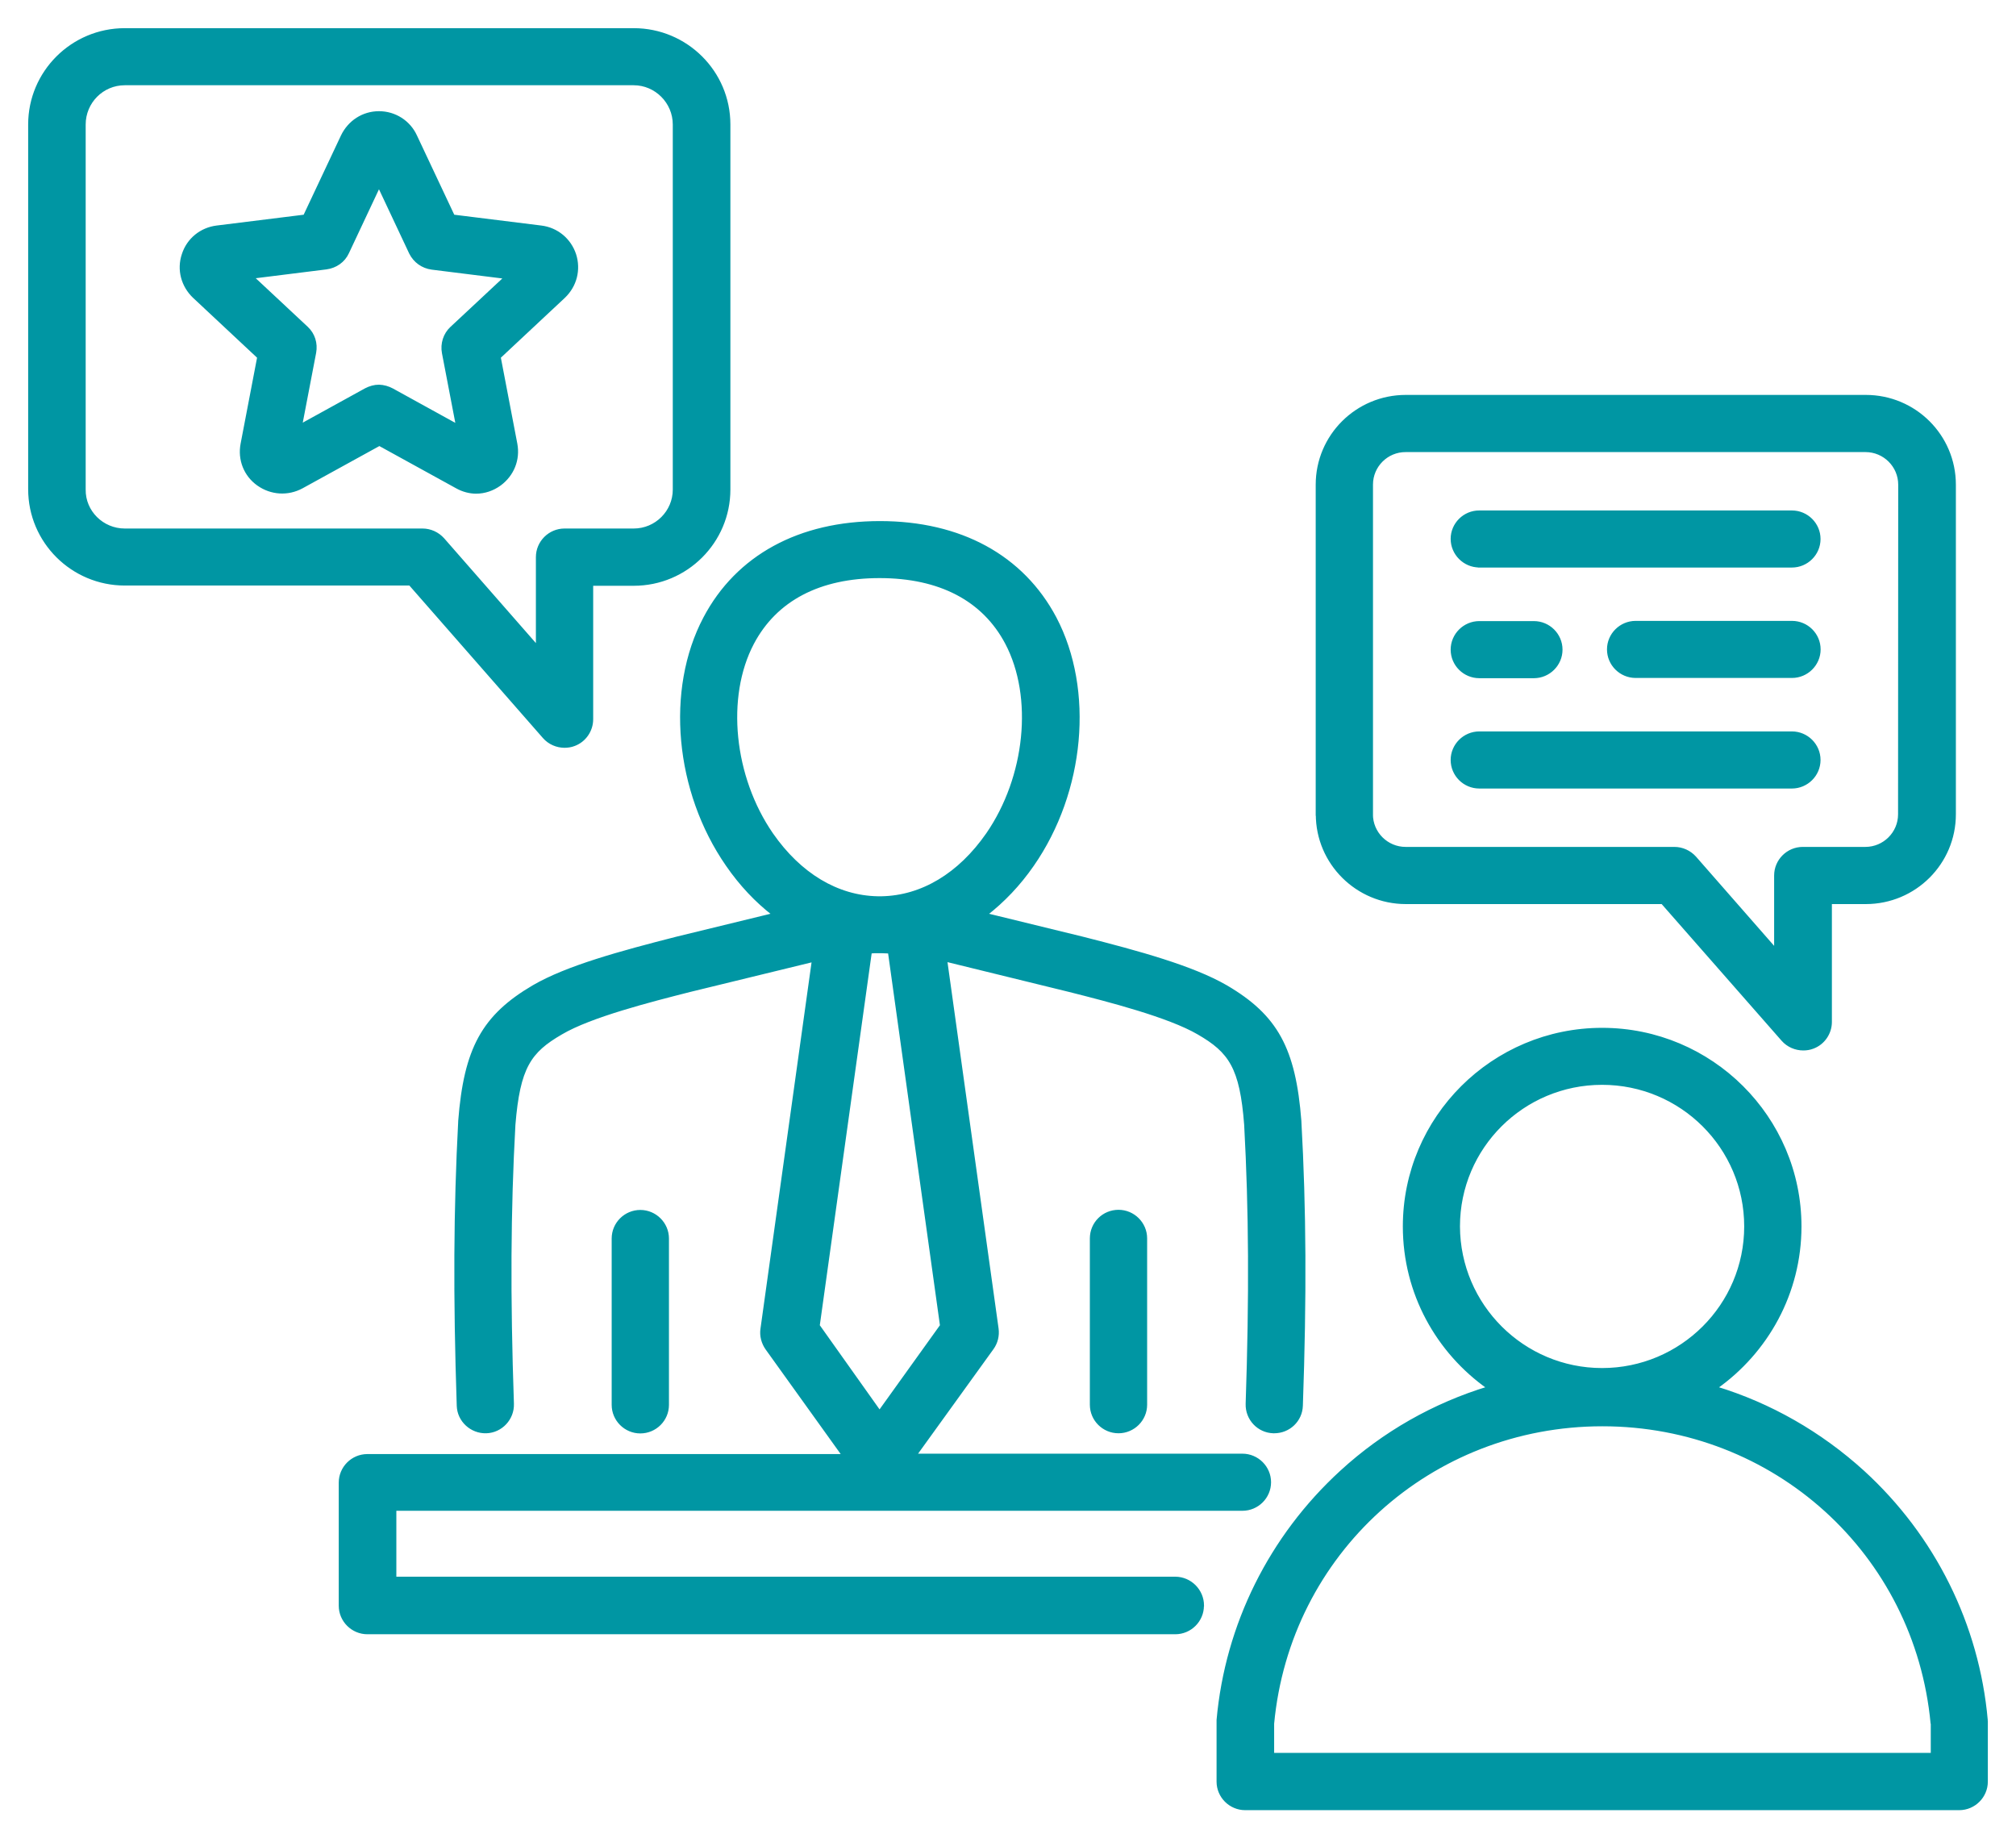 <svg width="68" height="62" viewBox="0 0 68 62" fill="none" xmlns="http://www.w3.org/2000/svg"><mask id="path-1-outside-1_2001_36" maskUnits="userSpaceOnUse" x="0" y="0" width="68" height="62" fill="black"><rect fill="white" width="68" height="62"></rect><path fill-rule="evenodd" clip-rule="evenodd" d="M37.727 40.852C38.229 40.852 38.643 41.262 38.643 41.765V47.376C38.643 47.877 38.232 48.289 37.727 48.289C37.222 48.289 36.811 47.879 36.811 47.376V41.767C36.811 41.257 37.222 40.852 37.727 40.852ZM22.514 47.381V41.77C22.514 41.27 22.103 40.857 21.598 40.857C21.093 40.857 20.682 41.267 20.682 41.77V47.381C20.682 47.882 21.093 48.294 21.598 48.294C22.103 48.294 22.514 47.885 22.514 47.381ZM13.829 19.698H4.209C2.442 19.698 1 18.27 1 16.501V4.197C1 2.437 2.434 1 4.209 1H21.377C23.144 1 24.586 2.429 24.586 4.197V16.509C24.586 18.27 23.152 19.706 21.377 19.706H19.958V24.259C19.958 24.638 19.719 24.983 19.365 25.113C19.258 25.154 19.149 25.17 19.042 25.17C18.787 25.17 18.529 25.063 18.35 24.858L13.829 19.696V19.698ZM4.209 17.875H14.251C14.516 17.875 14.768 17.992 14.943 18.187L18.126 21.822V18.788C18.126 18.288 18.537 17.875 19.042 17.875H21.374C22.134 17.875 22.743 17.258 22.743 16.512V4.2C22.743 3.443 22.124 2.825 21.374 2.825H4.209C3.449 2.825 2.84 3.443 2.84 4.2V16.512C2.83 17.258 3.449 17.875 4.209 17.875ZM44.429 27.464V16.346C44.429 14.701 45.767 13.369 47.417 13.369H62.934C64.585 13.369 65.922 14.701 65.922 16.346V27.464C65.922 29.108 64.585 30.441 62.934 30.441H61.74V34.468C61.74 34.847 61.5 35.192 61.147 35.321C61.04 35.363 60.93 35.378 60.824 35.378C60.569 35.378 60.311 35.272 60.131 35.067L56.071 30.441H47.42C45.77 30.441 44.432 29.103 44.432 27.464H44.429ZM46.259 27.464C46.259 28.097 46.777 28.613 47.412 28.613H56.477C56.743 28.613 56.995 28.73 57.169 28.924L59.892 32.033V29.526C59.892 29.025 60.303 28.613 60.808 28.613H62.919C63.554 28.613 64.072 28.097 64.072 27.464L64.077 16.346C64.077 15.713 63.559 15.197 62.924 15.197H47.414C46.779 15.194 46.261 15.71 46.261 16.343V27.464H46.259ZM40.559 54.154C40.559 54.655 40.148 55.067 39.643 55.067H12.392C11.89 55.067 11.476 54.657 11.476 54.154V50.003C11.476 49.502 11.887 49.09 12.392 49.09H28.454L25.864 45.481C25.731 45.291 25.666 45.053 25.7 44.822L27.433 32.394H27.423L23.274 33.405C21.947 33.742 19.917 34.258 18.928 34.844C17.863 35.461 17.494 35.993 17.335 37.935C17.176 40.811 17.16 43.715 17.285 47.345C17.301 47.846 16.905 48.273 16.403 48.289C15.901 48.304 15.471 47.91 15.456 47.41C15.333 43.72 15.349 40.761 15.505 37.826V37.811C15.695 35.37 16.299 34.269 17.996 33.273C19.128 32.614 20.927 32.124 22.829 31.639L26.098 30.843C25.512 30.389 24.984 29.832 24.531 29.173C22.808 26.692 22.493 23.264 23.771 20.847C24.867 18.767 26.965 17.624 29.68 17.624C32.394 17.624 34.487 18.767 35.588 20.847C36.858 23.264 36.553 26.692 34.828 29.173C34.372 29.832 33.839 30.389 33.253 30.843L36.512 31.639C38.425 32.124 40.223 32.619 41.355 33.273C43.055 34.269 43.656 35.37 43.846 37.811V37.826C44.01 40.761 44.026 43.72 43.896 47.41C43.88 47.905 43.474 48.289 42.979 48.289H42.948C42.446 48.273 42.05 47.853 42.066 47.345C42.188 43.71 42.173 40.811 42.016 37.935C41.868 35.995 41.488 35.459 40.423 34.844C39.424 34.261 37.404 33.742 36.067 33.405L31.91 32.386H31.9L33.633 44.814C33.664 45.045 33.607 45.284 33.469 45.473L30.869 49.077H41.907C42.409 49.077 42.823 49.487 42.823 49.99C42.823 50.493 42.412 50.903 41.907 50.903H13.319V53.226H39.645C40.148 53.229 40.562 53.641 40.562 54.152L40.559 54.154ZM29.604 30.278H29.737C31.098 30.252 32.36 29.497 33.308 28.133C34.635 26.209 34.908 23.507 33.953 21.69C33.178 20.22 31.702 19.447 29.669 19.447C27.636 19.447 26.163 20.22 25.385 21.69C24.427 23.507 24.703 26.209 26.03 28.133C26.978 29.497 28.24 30.252 29.604 30.278ZM29.669 47.617L31.756 44.708L30 32.108C29.909 32.108 29.82 32.098 29.729 32.098H29.622C29.531 32.098 29.443 32.098 29.357 32.108L27.6 44.708L29.666 47.617H29.669ZM67 58.091V60.087C67 60.588 66.589 61 66.084 61H42.001C41.498 61 41.085 60.59 41.085 60.087V58.008C41.373 54.803 42.852 51.828 45.241 49.64C46.675 48.323 48.377 47.363 50.207 46.806C48.492 45.597 47.368 43.616 47.368 41.363C47.368 37.697 50.361 34.715 54.041 34.715C57.721 34.715 60.714 37.697 60.714 41.363C60.714 43.606 59.593 45.595 57.875 46.806C59.705 47.363 61.396 48.328 62.841 49.64C65.233 51.826 66.711 54.803 66.997 58.008C66.995 58.039 66.995 58.065 66.995 58.091H67ZM54.038 46.189C56.709 46.189 58.882 44.029 58.882 41.363C58.882 38.697 56.714 36.537 54.038 36.537C51.363 36.537 49.195 38.697 49.195 41.363C49.205 44.029 51.373 46.189 54.038 46.189ZM65.17 58.132C64.634 52.378 59.855 48.053 54.049 48.053C48.242 48.053 43.466 52.383 42.927 58.132V59.169H65.175V58.132H65.168H65.17ZM15.411 16.426L12.796 14.987L10.18 16.426C9.709 16.68 9.149 16.646 8.709 16.335C8.269 16.024 8.064 15.498 8.165 14.971L8.725 12.046L6.546 10.008C6.159 9.64 6.01 9.095 6.182 8.585C6.346 8.074 6.786 7.721 7.314 7.656L10.276 7.288L11.546 4.591C11.778 4.106 12.249 3.8 12.783 3.8C13.316 3.8 13.798 4.106 14.019 4.591L15.289 7.288L18.251 7.656C18.787 7.721 19.216 8.084 19.383 8.585C19.547 9.095 19.409 9.637 19.019 10.008L16.84 12.046L17.4 14.971C17.499 15.498 17.293 16.014 16.856 16.335C16.616 16.509 16.338 16.6 16.057 16.6C15.851 16.6 15.62 16.543 15.411 16.426ZM13.233 13.148L15.427 14.357L14.956 11.901C14.899 11.595 14.998 11.276 15.226 11.063L17.056 9.355L14.565 9.044C14.253 9.002 13.988 8.813 13.847 8.528L12.783 6.266L11.723 8.52C11.591 8.808 11.32 8.994 11.005 9.036L8.514 9.347L10.344 11.056C10.575 11.271 10.672 11.582 10.614 11.893L10.143 14.349L12.338 13.14C12.478 13.068 12.626 13.024 12.783 13.024C12.944 13.029 13.092 13.073 13.23 13.146L13.233 13.148ZM60.444 20.99H55.171C54.668 20.99 54.254 21.399 54.254 21.902C54.254 22.405 54.666 22.815 55.171 22.815H60.444C60.946 22.815 61.36 22.405 61.36 21.902C61.36 21.399 60.949 20.99 60.444 20.99ZM49.898 19.091H60.441C60.944 19.091 61.357 18.682 61.357 18.179C61.357 17.676 60.946 17.266 60.441 17.266H49.898C49.395 17.263 48.981 17.673 48.981 18.174C48.981 18.674 49.392 19.089 49.898 19.089V19.091ZM49.898 22.823H51.738C52.24 22.823 52.654 22.413 52.654 21.91C52.654 21.407 52.242 20.997 51.738 20.997H49.898C49.395 20.997 48.981 21.407 48.981 21.91C48.981 22.413 49.392 22.823 49.898 22.823ZM49.898 26.544H60.441C60.944 26.544 61.357 26.134 61.357 25.631C61.357 25.128 60.946 24.718 60.441 24.718H49.898C49.395 24.718 48.981 25.128 48.981 25.631C48.981 26.134 49.392 26.544 49.898 26.544Z"></path></mask><path fill-rule="evenodd" clip-rule="evenodd" d="M37.727 40.852C38.229 40.852 38.643 41.262 38.643 41.765V47.376C38.643 47.877 38.232 48.289 37.727 48.289C37.222 48.289 36.811 47.879 36.811 47.376V41.767C36.811 41.257 37.222 40.852 37.727 40.852ZM22.514 47.381V41.77C22.514 41.27 22.103 40.857 21.598 40.857C21.093 40.857 20.682 41.267 20.682 41.77V47.381C20.682 47.882 21.093 48.294 21.598 48.294C22.103 48.294 22.514 47.885 22.514 47.381ZM13.829 19.698H4.209C2.442 19.698 1 18.27 1 16.501V4.197C1 2.437 2.434 1 4.209 1H21.377C23.144 1 24.586 2.429 24.586 4.197V16.509C24.586 18.27 23.152 19.706 21.377 19.706H19.958V24.259C19.958 24.638 19.719 24.983 19.365 25.113C19.258 25.154 19.149 25.17 19.042 25.17C18.787 25.17 18.529 25.063 18.35 24.858L13.829 19.696V19.698ZM4.209 17.875H14.251C14.516 17.875 14.768 17.992 14.943 18.187L18.126 21.822V18.788C18.126 18.288 18.537 17.875 19.042 17.875H21.374C22.134 17.875 22.743 17.258 22.743 16.512V4.2C22.743 3.443 22.124 2.825 21.374 2.825H4.209C3.449 2.825 2.84 3.443 2.84 4.2V16.512C2.83 17.258 3.449 17.875 4.209 17.875ZM44.429 27.464V16.346C44.429 14.701 45.767 13.369 47.417 13.369H62.934C64.585 13.369 65.922 14.701 65.922 16.346V27.464C65.922 29.108 64.585 30.441 62.934 30.441H61.74V34.468C61.74 34.847 61.5 35.192 61.147 35.321C61.04 35.363 60.93 35.378 60.824 35.378C60.569 35.378 60.311 35.272 60.131 35.067L56.071 30.441H47.42C45.77 30.441 44.432 29.103 44.432 27.464H44.429ZM46.259 27.464C46.259 28.097 46.777 28.613 47.412 28.613H56.477C56.743 28.613 56.995 28.73 57.169 28.924L59.892 32.033V29.526C59.892 29.025 60.303 28.613 60.808 28.613H62.919C63.554 28.613 64.072 28.097 64.072 27.464L64.077 16.346C64.077 15.713 63.559 15.197 62.924 15.197H47.414C46.779 15.194 46.261 15.71 46.261 16.343V27.464H46.259ZM40.559 54.154C40.559 54.655 40.148 55.067 39.643 55.067H12.392C11.89 55.067 11.476 54.657 11.476 54.154V50.003C11.476 49.502 11.887 49.09 12.392 49.09H28.454L25.864 45.481C25.731 45.291 25.666 45.053 25.7 44.822L27.433 32.394H27.423L23.274 33.405C21.947 33.742 19.917 34.258 18.928 34.844C17.863 35.461 17.494 35.993 17.335 37.935C17.176 40.811 17.16 43.715 17.285 47.345C17.301 47.846 16.905 48.273 16.403 48.289C15.901 48.304 15.471 47.91 15.456 47.41C15.333 43.72 15.349 40.761 15.505 37.826V37.811C15.695 35.37 16.299 34.269 17.996 33.273C19.128 32.614 20.927 32.124 22.829 31.639L26.098 30.843C25.512 30.389 24.984 29.832 24.531 29.173C22.808 26.692 22.493 23.264 23.771 20.847C24.867 18.767 26.965 17.624 29.68 17.624C32.394 17.624 34.487 18.767 35.588 20.847C36.858 23.264 36.553 26.692 34.828 29.173C34.372 29.832 33.839 30.389 33.253 30.843L36.512 31.639C38.425 32.124 40.223 32.619 41.355 33.273C43.055 34.269 43.656 35.37 43.846 37.811V37.826C44.01 40.761 44.026 43.72 43.896 47.41C43.88 47.905 43.474 48.289 42.979 48.289H42.948C42.446 48.273 42.05 47.853 42.066 47.345C42.188 43.71 42.173 40.811 42.016 37.935C41.868 35.995 41.488 35.459 40.423 34.844C39.424 34.261 37.404 33.742 36.067 33.405L31.91 32.386H31.9L33.633 44.814C33.664 45.045 33.607 45.284 33.469 45.473L30.869 49.077H41.907C42.409 49.077 42.823 49.487 42.823 49.99C42.823 50.493 42.412 50.903 41.907 50.903H13.319V53.226H39.645C40.148 53.229 40.562 53.641 40.562 54.152L40.559 54.154ZM29.604 30.278H29.737C31.098 30.252 32.36 29.497 33.308 28.133C34.635 26.209 34.908 23.507 33.953 21.69C33.178 20.22 31.702 19.447 29.669 19.447C27.636 19.447 26.163 20.22 25.385 21.69C24.427 23.507 24.703 26.209 26.03 28.133C26.978 29.497 28.24 30.252 29.604 30.278ZM29.669 47.617L31.756 44.708L30 32.108C29.909 32.108 29.82 32.098 29.729 32.098H29.622C29.531 32.098 29.443 32.098 29.357 32.108L27.6 44.708L29.666 47.617H29.669ZM67 58.091V60.087C67 60.588 66.589 61 66.084 61H42.001C41.498 61 41.085 60.59 41.085 60.087V58.008C41.373 54.803 42.852 51.828 45.241 49.64C46.675 48.323 48.377 47.363 50.207 46.806C48.492 45.597 47.368 43.616 47.368 41.363C47.368 37.697 50.361 34.715 54.041 34.715C57.721 34.715 60.714 37.697 60.714 41.363C60.714 43.606 59.593 45.595 57.875 46.806C59.705 47.363 61.396 48.328 62.841 49.64C65.233 51.826 66.711 54.803 66.997 58.008C66.995 58.039 66.995 58.065 66.995 58.091H67ZM54.038 46.189C56.709 46.189 58.882 44.029 58.882 41.363C58.882 38.697 56.714 36.537 54.038 36.537C51.363 36.537 49.195 38.697 49.195 41.363C49.205 44.029 51.373 46.189 54.038 46.189ZM65.17 58.132C64.634 52.378 59.855 48.053 54.049 48.053C48.242 48.053 43.466 52.383 42.927 58.132V59.169H65.175V58.132H65.168H65.17ZM15.411 16.426L12.796 14.987L10.18 16.426C9.709 16.68 9.149 16.646 8.709 16.335C8.269 16.024 8.064 15.498 8.165 14.971L8.725 12.046L6.546 10.008C6.159 9.64 6.01 9.095 6.182 8.585C6.346 8.074 6.786 7.721 7.314 7.656L10.276 7.288L11.546 4.591C11.778 4.106 12.249 3.8 12.783 3.8C13.316 3.8 13.798 4.106 14.019 4.591L15.289 7.288L18.251 7.656C18.787 7.721 19.216 8.084 19.383 8.585C19.547 9.095 19.409 9.637 19.019 10.008L16.84 12.046L17.4 14.971C17.499 15.498 17.293 16.014 16.856 16.335C16.616 16.509 16.338 16.6 16.057 16.6C15.851 16.6 15.62 16.543 15.411 16.426ZM13.233 13.148L15.427 14.357L14.956 11.901C14.899 11.595 14.998 11.276 15.226 11.063L17.056 9.355L14.565 9.044C14.253 9.002 13.988 8.813 13.847 8.528L12.783 6.266L11.723 8.52C11.591 8.808 11.32 8.994 11.005 9.036L8.514 9.347L10.344 11.056C10.575 11.271 10.672 11.582 10.614 11.893L10.143 14.349L12.338 13.14C12.478 13.068 12.626 13.024 12.783 13.024C12.944 13.029 13.092 13.073 13.23 13.146L13.233 13.148ZM60.444 20.99H55.171C54.668 20.99 54.254 21.399 54.254 21.902C54.254 22.405 54.666 22.815 55.171 22.815H60.444C60.946 22.815 61.36 22.405 61.36 21.902C61.36 21.399 60.949 20.99 60.444 20.99ZM49.898 19.091H60.441C60.944 19.091 61.357 18.682 61.357 18.179C61.357 17.676 60.946 17.266 60.441 17.266H49.898C49.395 17.263 48.981 17.673 48.981 18.174C48.981 18.674 49.392 19.089 49.898 19.089V19.091ZM49.898 22.823H51.738C52.24 22.823 52.654 22.413 52.654 21.91C52.654 21.407 52.242 20.997 51.738 20.997H49.898C49.395 20.997 48.981 21.407 48.981 21.91C48.981 22.413 49.392 22.823 49.898 22.823ZM49.898 26.544H60.441C60.944 26.544 61.357 26.134 61.357 25.631C61.357 25.128 60.946 24.718 60.441 24.718H49.898C49.395 24.718 48.981 25.128 48.981 25.631C48.981 26.134 49.392 26.544 49.898 26.544Z" fill="#0096A3"></path><path fill-rule="evenodd" clip-rule="evenodd" d="M37.727 40.852C38.229 40.852 38.643 41.262 38.643 41.765V47.376C38.643 47.877 38.232 48.289 37.727 48.289C37.222 48.289 36.811 47.879 36.811 47.376V41.767C36.811 41.257 37.222 40.852 37.727 40.852ZM22.514 47.381V41.77C22.514 41.27 22.103 40.857 21.598 40.857C21.093 40.857 20.682 41.267 20.682 41.77V47.381C20.682 47.882 21.093 48.294 21.598 48.294C22.103 48.294 22.514 47.885 22.514 47.381ZM13.829 19.698H4.209C2.442 19.698 1 18.27 1 16.501V4.197C1 2.437 2.434 1 4.209 1H21.377C23.144 1 24.586 2.429 24.586 4.197V16.509C24.586 18.27 23.152 19.706 21.377 19.706H19.958V24.259C19.958 24.638 19.719 24.983 19.365 25.113C19.258 25.154 19.149 25.17 19.042 25.17C18.787 25.17 18.529 25.063 18.35 24.858L13.829 19.696V19.698ZM4.209 17.875H14.251C14.516 17.875 14.768 17.992 14.943 18.187L18.126 21.822V18.788C18.126 18.288 18.537 17.875 19.042 17.875H21.374C22.134 17.875 22.743 17.258 22.743 16.512V4.2C22.743 3.443 22.124 2.825 21.374 2.825H4.209C3.449 2.825 2.84 3.443 2.84 4.2V16.512C2.83 17.258 3.449 17.875 4.209 17.875ZM44.429 27.464V16.346C44.429 14.701 45.767 13.369 47.417 13.369H62.934C64.585 13.369 65.922 14.701 65.922 16.346V27.464C65.922 29.108 64.585 30.441 62.934 30.441H61.74V34.468C61.74 34.847 61.5 35.192 61.147 35.321C61.04 35.363 60.93 35.378 60.824 35.378C60.569 35.378 60.311 35.272 60.131 35.067L56.071 30.441H47.42C45.77 30.441 44.432 29.103 44.432 27.464H44.429ZM46.259 27.464C46.259 28.097 46.777 28.613 47.412 28.613H56.477C56.743 28.613 56.995 28.73 57.169 28.924L59.892 32.033V29.526C59.892 29.025 60.303 28.613 60.808 28.613H62.919C63.554 28.613 64.072 28.097 64.072 27.464L64.077 16.346C64.077 15.713 63.559 15.197 62.924 15.197H47.414C46.779 15.194 46.261 15.71 46.261 16.343V27.464H46.259ZM40.559 54.154C40.559 54.655 40.148 55.067 39.643 55.067H12.392C11.89 55.067 11.476 54.657 11.476 54.154V50.003C11.476 49.502 11.887 49.09 12.392 49.09H28.454L25.864 45.481C25.731 45.291 25.666 45.053 25.7 44.822L27.433 32.394H27.423L23.274 33.405C21.947 33.742 19.917 34.258 18.928 34.844C17.863 35.461 17.494 35.993 17.335 37.935C17.176 40.811 17.16 43.715 17.285 47.345C17.301 47.846 16.905 48.273 16.403 48.289C15.901 48.304 15.471 47.91 15.456 47.41C15.333 43.72 15.349 40.761 15.505 37.826V37.811C15.695 35.37 16.299 34.269 17.996 33.273C19.128 32.614 20.927 32.124 22.829 31.639L26.098 30.843C25.512 30.389 24.984 29.832 24.531 29.173C22.808 26.692 22.493 23.264 23.771 20.847C24.867 18.767 26.965 17.624 29.68 17.624C32.394 17.624 34.487 18.767 35.588 20.847C36.858 23.264 36.553 26.692 34.828 29.173C34.372 29.832 33.839 30.389 33.253 30.843L36.512 31.639C38.425 32.124 40.223 32.619 41.355 33.273C43.055 34.269 43.656 35.37 43.846 37.811V37.826C44.01 40.761 44.026 43.72 43.896 47.41C43.88 47.905 43.474 48.289 42.979 48.289H42.948C42.446 48.273 42.05 47.853 42.066 47.345C42.188 43.71 42.173 40.811 42.016 37.935C41.868 35.995 41.488 35.459 40.423 34.844C39.424 34.261 37.404 33.742 36.067 33.405L31.91 32.386H31.9L33.633 44.814C33.664 45.045 33.607 45.284 33.469 45.473L30.869 49.077H41.907C42.409 49.077 42.823 49.487 42.823 49.99C42.823 50.493 42.412 50.903 41.907 50.903H13.319V53.226H39.645C40.148 53.229 40.562 53.641 40.562 54.152L40.559 54.154ZM29.604 30.278H29.737C31.098 30.252 32.36 29.497 33.308 28.133C34.635 26.209 34.908 23.507 33.953 21.69C33.178 20.22 31.702 19.447 29.669 19.447C27.636 19.447 26.163 20.22 25.385 21.69C24.427 23.507 24.703 26.209 26.03 28.133C26.978 29.497 28.24 30.252 29.604 30.278ZM29.669 47.617L31.756 44.708L30 32.108C29.909 32.108 29.82 32.098 29.729 32.098H29.622C29.531 32.098 29.443 32.098 29.357 32.108L27.6 44.708L29.666 47.617H29.669ZM67 58.091V60.087C67 60.588 66.589 61 66.084 61H42.001C41.498 61 41.085 60.59 41.085 60.087V58.008C41.373 54.803 42.852 51.828 45.241 49.64C46.675 48.323 48.377 47.363 50.207 46.806C48.492 45.597 47.368 43.616 47.368 41.363C47.368 37.697 50.361 34.715 54.041 34.715C57.721 34.715 60.714 37.697 60.714 41.363C60.714 43.606 59.593 45.595 57.875 46.806C59.705 47.363 61.396 48.328 62.841 49.64C65.233 51.826 66.711 54.803 66.997 58.008C66.995 58.039 66.995 58.065 66.995 58.091H67ZM54.038 46.189C56.709 46.189 58.882 44.029 58.882 41.363C58.882 38.697 56.714 36.537 54.038 36.537C51.363 36.537 49.195 38.697 49.195 41.363C49.205 44.029 51.373 46.189 54.038 46.189ZM65.17 58.132C64.634 52.378 59.855 48.053 54.049 48.053C48.242 48.053 43.466 52.383 42.927 58.132V59.169H65.175V58.132H65.168H65.17ZM15.411 16.426L12.796 14.987L10.18 16.426C9.709 16.68 9.149 16.646 8.709 16.335C8.269 16.024 8.064 15.498 8.165 14.971L8.725 12.046L6.546 10.008C6.159 9.64 6.01 9.095 6.182 8.585C6.346 8.074 6.786 7.721 7.314 7.656L10.276 7.288L11.546 4.591C11.778 4.106 12.249 3.8 12.783 3.8C13.316 3.8 13.798 4.106 14.019 4.591L15.289 7.288L18.251 7.656C18.787 7.721 19.216 8.084 19.383 8.585C19.547 9.095 19.409 9.637 19.019 10.008L16.84 12.046L17.4 14.971C17.499 15.498 17.293 16.014 16.856 16.335C16.616 16.509 16.338 16.6 16.057 16.6C15.851 16.6 15.62 16.543 15.411 16.426ZM13.233 13.148L15.427 14.357L14.956 11.901C14.899 11.595 14.998 11.276 15.226 11.063L17.056 9.355L14.565 9.044C14.253 9.002 13.988 8.813 13.847 8.528L12.783 6.266L11.723 8.52C11.591 8.808 11.32 8.994 11.005 9.036L8.514 9.347L10.344 11.056C10.575 11.271 10.672 11.582 10.614 11.893L10.143 14.349L12.338 13.14C12.478 13.068 12.626 13.024 12.783 13.024C12.944 13.029 13.092 13.073 13.23 13.146L13.233 13.148ZM60.444 20.99H55.171C54.668 20.99 54.254 21.399 54.254 21.902C54.254 22.405 54.666 22.815 55.171 22.815H60.444C60.946 22.815 61.36 22.405 61.36 21.902C61.36 21.399 60.949 20.99 60.444 20.99ZM49.898 19.091H60.441C60.944 19.091 61.357 18.682 61.357 18.179C61.357 17.676 60.946 17.266 60.441 17.266H49.898C49.395 17.263 48.981 17.673 48.981 18.174C48.981 18.674 49.392 19.089 49.898 19.089V19.091ZM49.898 22.823H51.738C52.24 22.823 52.654 22.413 52.654 21.91C52.654 21.407 52.242 20.997 51.738 20.997H49.898C49.395 20.997 48.981 21.407 48.981 21.91C48.981 22.413 49.392 22.823 49.898 22.823ZM49.898 26.544H60.441C60.944 26.544 61.357 26.134 61.357 25.631C61.357 25.128 60.946 24.718 60.441 24.718H49.898C49.395 24.718 48.981 25.128 48.981 25.631C48.981 26.134 49.392 26.544 49.898 26.544Z" stroke="#0096A3" stroke-width="0.1" mask="url(#path-1-outside-1_2001_36)"></path></svg>